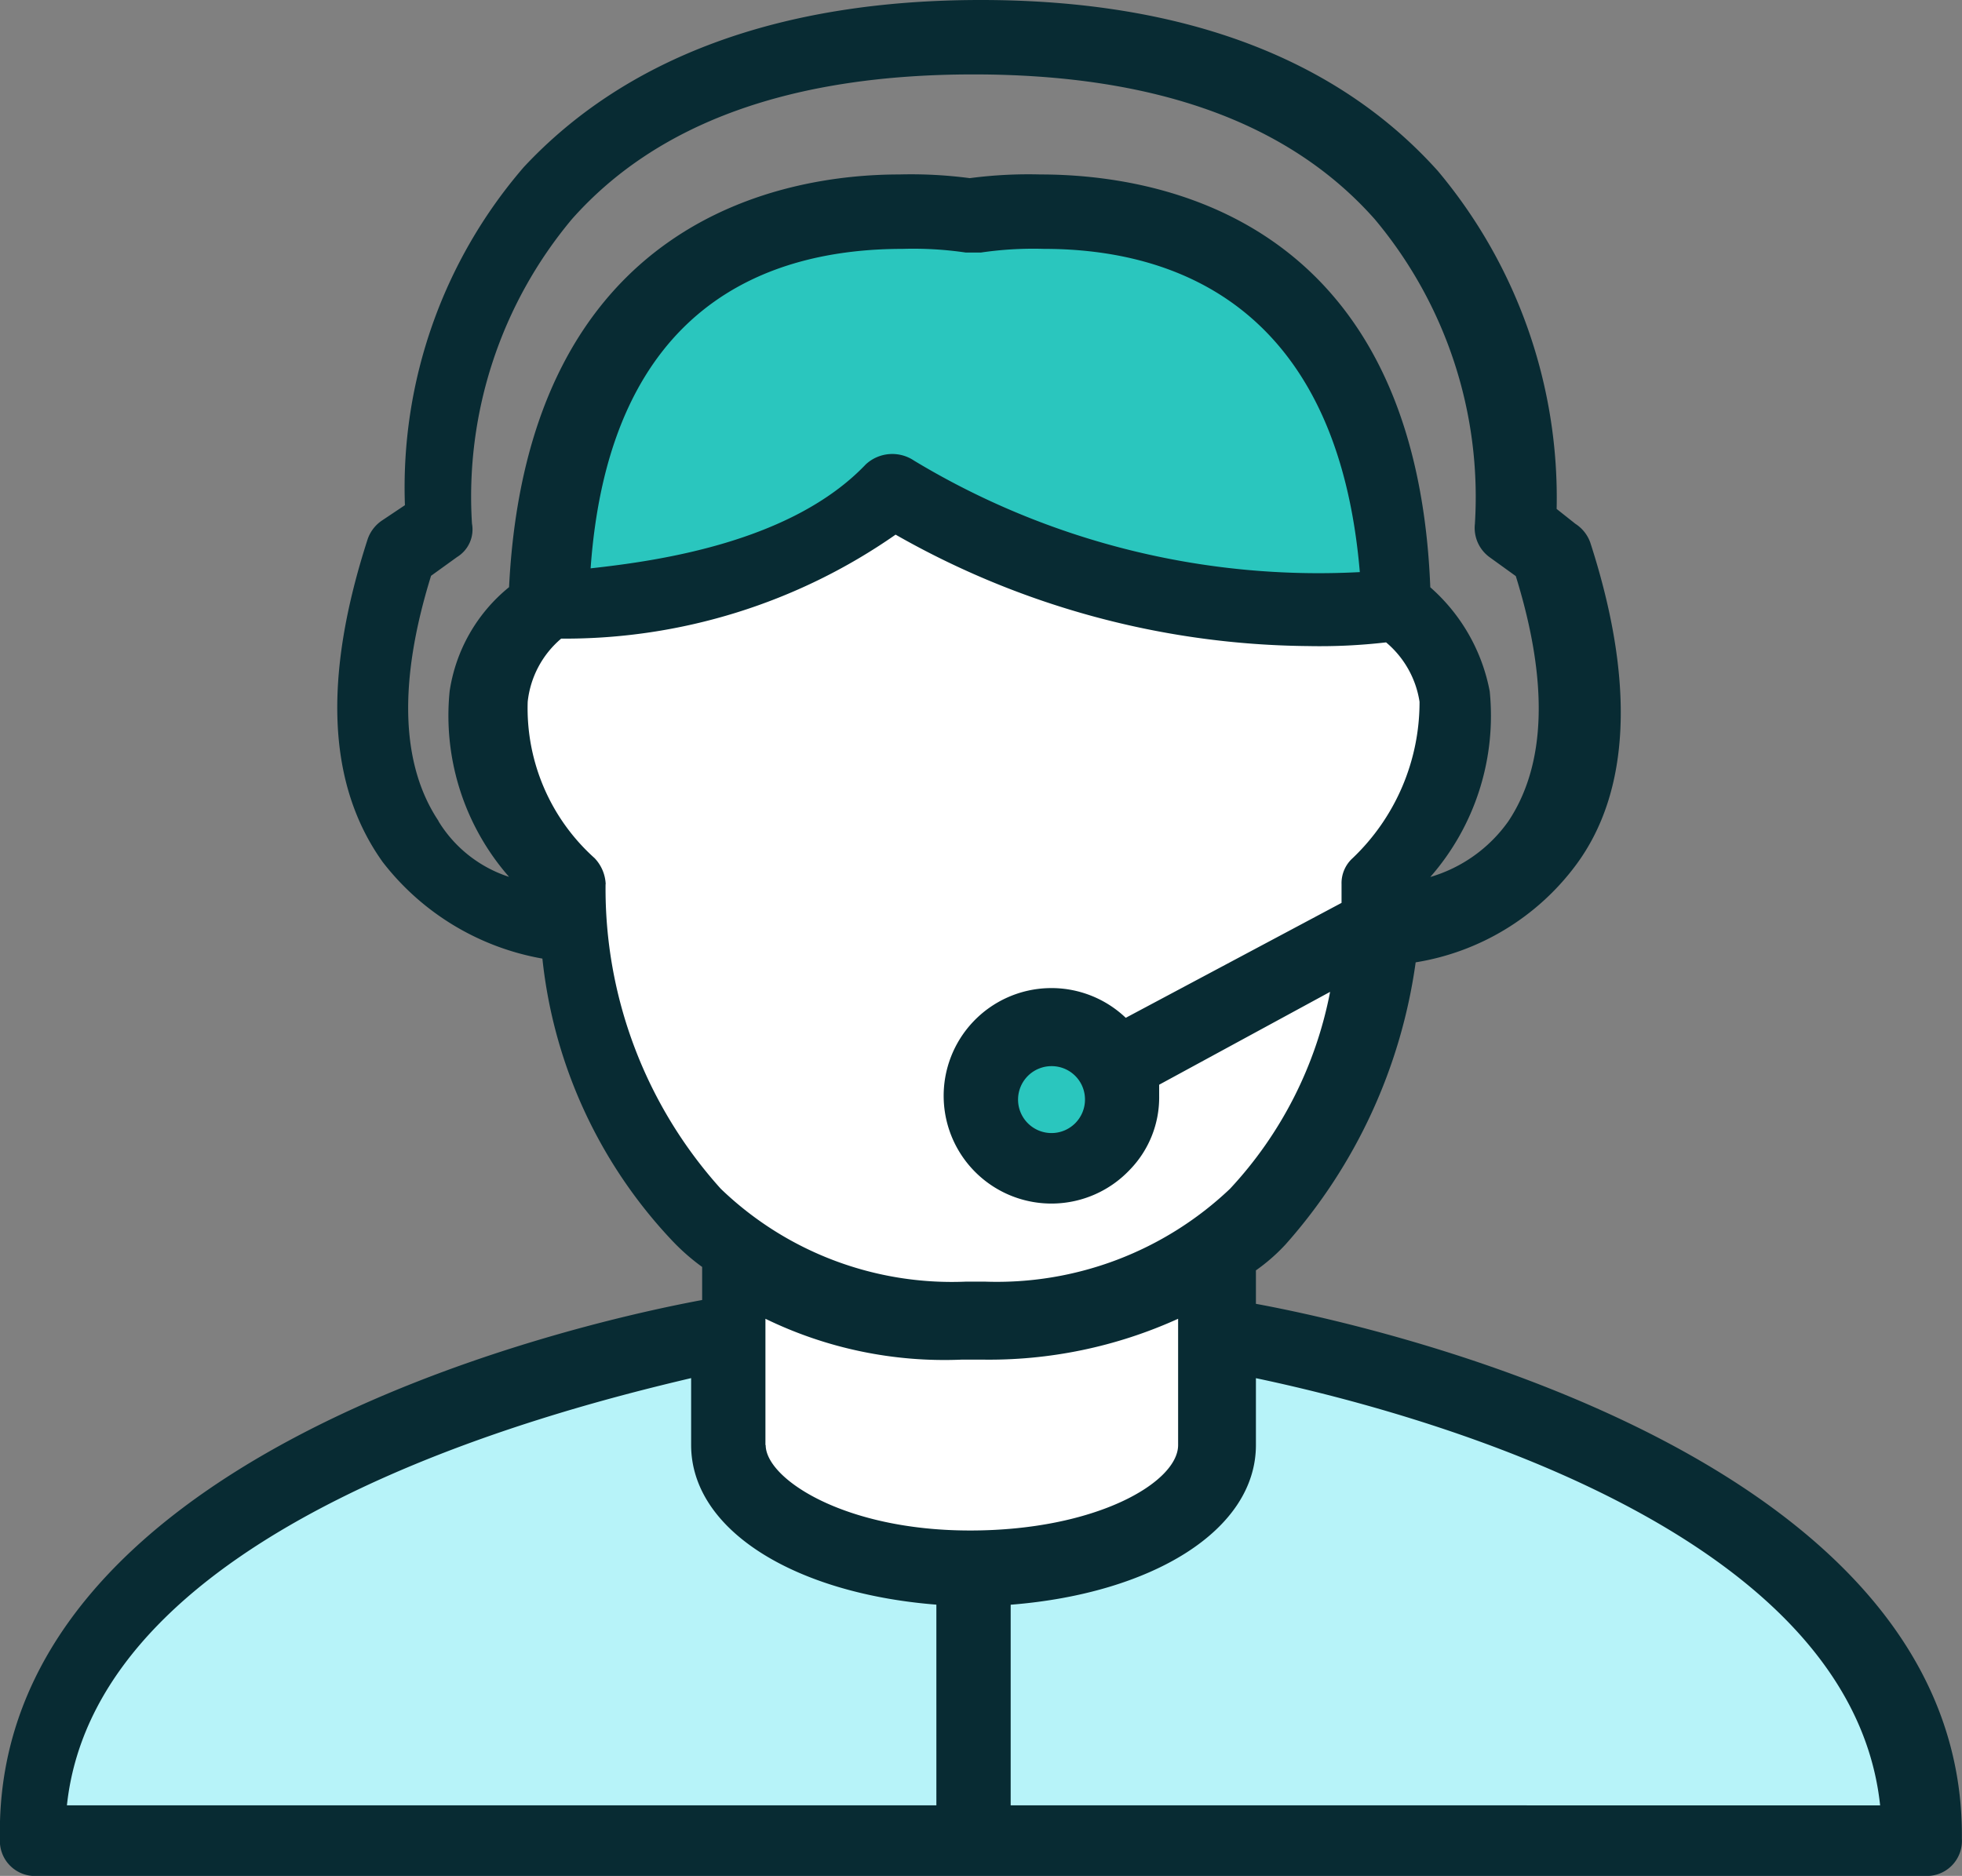 <svg xmlns="http://www.w3.org/2000/svg" width="31.369" height="30" viewBox="0 0 31.369 30">
  <rect x="0" y="0" width="31.369" height="30" fill="#808080" stroke="none"/>
  <g id="support-icon" transform="translate(-0.001 -9.21)">
    <path id="Path_14" data-name="Path 14" d="M118.915,122.164v-.354a3.835,3.835,0,0,0,1.255-2.952,1.86,1.86,0,0,0-.777-1.3l-.179-.177h-.239a8.522,8.522,0,0,1-1.2.059,13.156,13.156,0,0,1-6.336-1.653l-.359-.177-.3.3c-1.614,1.358-4.244,1.476-5.021,1.476h-.239l-.179.118a2.118,2.118,0,0,0-.777,1.358,3.835,3.835,0,0,0,1.255,2.952,8.152,8.152,0,0,0,2.032,5.314,6.03,6.03,0,0,0,4.364,1.653h.3a5.937,5.937,0,0,0,4.364-1.653,7.308,7.308,0,0,0,1.793-3.425l.3-1.3-.06.059Zm-5.26,4.133a1.122,1.122,0,1,1,0-2.244,1.144,1.144,0,0,1,.777.3l.3.3h0l.06.413v.118a1.092,1.092,0,0,1-1.136,1.122c.06.059,0,.059,0,0Z" transform="translate(-96.833 -98.461)" fill="#fff"/>
    <g id="Group_3" data-name="Group 3" transform="translate(8.834 12.694)">
      <path id="Path_15" data-name="Path 15" d="M130.52,62.669a12.671,12.671,0,0,1-6.672-1.889c-1.358,1.417-3.543,1.712-4.783,1.83l-.649.059.059-.649c.354-4.9,3.661-5.609,5.55-5.609a3.633,3.633,0,0,1,1.122.118h0a7.234,7.234,0,0,1,1.122-.118c1.948,0,5.2.768,5.55,5.727l.059.59-.59.059a1.744,1.744,0,0,0-.768-.118Z" transform="translate(-118.416 -56.41)" fill="#2ac6be"/>
      <circle id="Ellipse_1" data-name="Ellipse 1" cx="1.122" cy="1.122" r="1.122" transform="translate(6.849 12.871)" fill="#2ac6be"/>
    </g>
    <g id="Group_4" data-name="Group 4" transform="translate(0.415 30.59)">
      <path id="Path_16" data-name="Path 16" d="M5.616,304.5l.059-.649c.472-4.723,7.439-6.672,10.392-7.262l.709-.177v1.771c0,1,1.417,1.83,3.306,1.948l.59.059v4.31Z" transform="translate(-5.616 -296.41)" fill="#b7f3f9"/>
      <path id="Path_17" data-name="Path 17" d="M209.616,304.5v-4.31l.531-.059c1.889-.118,3.306-.945,3.306-1.948V296.41l.709.177c2.952.59,9.919,2.539,10.392,7.262l.059.649Z" transform="translate(-194.368 -296.41)" fill="#b7f3f9"/>
    </g>
    <path id="Path_18" data-name="Path 18" d="M160.713,285.311c-2.126,0-3.9-.886-3.9-1.948V280.41l.827.413a6.861,6.861,0,0,0,2.893.59h.3a7.051,7.051,0,0,0,2.893-.59l.827-.413v2.952C164.61,284.425,162.838,285.311,160.713,285.311Z" transform="translate(-145.147 -251.037)" fill="#fff"/>
    <path id="Path_19" data-name="Path 19" d="M20.081,30.061v-.535a2.976,2.976,0,0,0,.475-.416A8.56,8.56,0,0,0,22.635,24.6a3.981,3.981,0,0,0,2.554-1.545c.891-1.188.95-2.97.238-5.168a.593.593,0,0,0-.238-.3l-.3-.238a8.132,8.132,0,0,0-1.9-5.406c-1.6-1.782-4.04-2.733-7.307-2.733h0c-3.267,0-5.7.95-7.307,2.673a7.838,7.838,0,0,0-1.9,5.406l-.356.238a.593.593,0,0,0-.238.3c-.713,2.2-.653,3.921.238,5.168a4.134,4.134,0,0,0,2.554,1.545,7.751,7.751,0,0,0,2.079,4.515,3.4,3.4,0,0,0,.475.416V30C8.972,30.418-.117,32.557,0,38.616A.561.561,0,0,0,.6,39.21H30.774a.561.561,0,0,0,.594-.594C31.427,32.616,22.338,30.477,20.081,30.061ZM7.012,22.339c-.594-.891-.653-2.2-.119-3.921l.416-.3a.517.517,0,0,0,.238-.535,6.914,6.914,0,0,1,1.6-4.871Q11.2,10.4,15.566,10.4t6.416,2.317a6.914,6.914,0,0,1,1.6,4.871.579.579,0,0,0,.238.535l.416.3c.535,1.723.475,3.03-.119,3.921a2.333,2.333,0,0,1-1.248.891,3.912,3.912,0,0,0,.95-2.97,2.942,2.942,0,0,0-.95-1.663C22.635,12.656,18.477,12,16.635,12a7.189,7.189,0,0,0-1.129.059A7.189,7.189,0,0,0,14.378,12C12.6,12,8.437,12.656,8.14,18.6a2.644,2.644,0,0,0-.95,1.663,3.912,3.912,0,0,0,.95,2.97,2.07,2.07,0,0,1-1.129-.891Zm14.733-3.98a12.522,12.522,0,0,1-7.129-1.782.623.623,0,0,0-.772.059c-1.188,1.248-3.327,1.545-4.4,1.663.3-4.218,2.851-5.109,4.99-5.109a5.763,5.763,0,0,1,1.01.059h.238a5.764,5.764,0,0,1,1.01-.059c2.139,0,4.693.95,5.05,5.168ZM9.685,23.349a.642.642,0,0,0-.178-.416,3.218,3.218,0,0,1-1.069-2.5,1.537,1.537,0,0,1,.535-1.01,9.24,9.24,0,0,0,5.347-1.663,13.544,13.544,0,0,0,6.594,1.782,9.2,9.2,0,0,0,1.248-.059,1.544,1.544,0,0,1,.535.95,3.445,3.445,0,0,1-1.069,2.5.539.539,0,0,0-.178.416v.3L18,25.487a1.723,1.723,0,1,0,.059,2.436,1.659,1.659,0,0,0,.475-1.188v-.178l2.733-1.485a6.391,6.391,0,0,1-1.6,3.149,5.414,5.414,0,0,1-3.921,1.485h-.3a5.322,5.322,0,0,1-3.921-1.485,7.168,7.168,0,0,1-1.842-4.871Zm7.663,3.446a.535.535,0,1,1-.535-.535h0A.532.532,0,0,1,17.348,26.794ZM14.972,38.081H1.071c.475-4.455,7.723-6.3,9.98-6.832v1.069c0,1.366,1.663,2.376,3.921,2.554Zm-2.733-5.762V30.3a6.535,6.535,0,0,0,3.149.653h.3a7.309,7.309,0,0,0,3.149-.653v2.02c0,.594-1.307,1.366-3.327,1.366s-3.267-.832-3.267-1.366Zm3.921,5.762V34.873c2.257-.178,3.921-1.188,3.921-2.554V31.25c2.257.475,9.5,2.317,9.98,6.832Z" transform="translate(0 0)" fill="#082b33"/>
  </g>
</svg>
